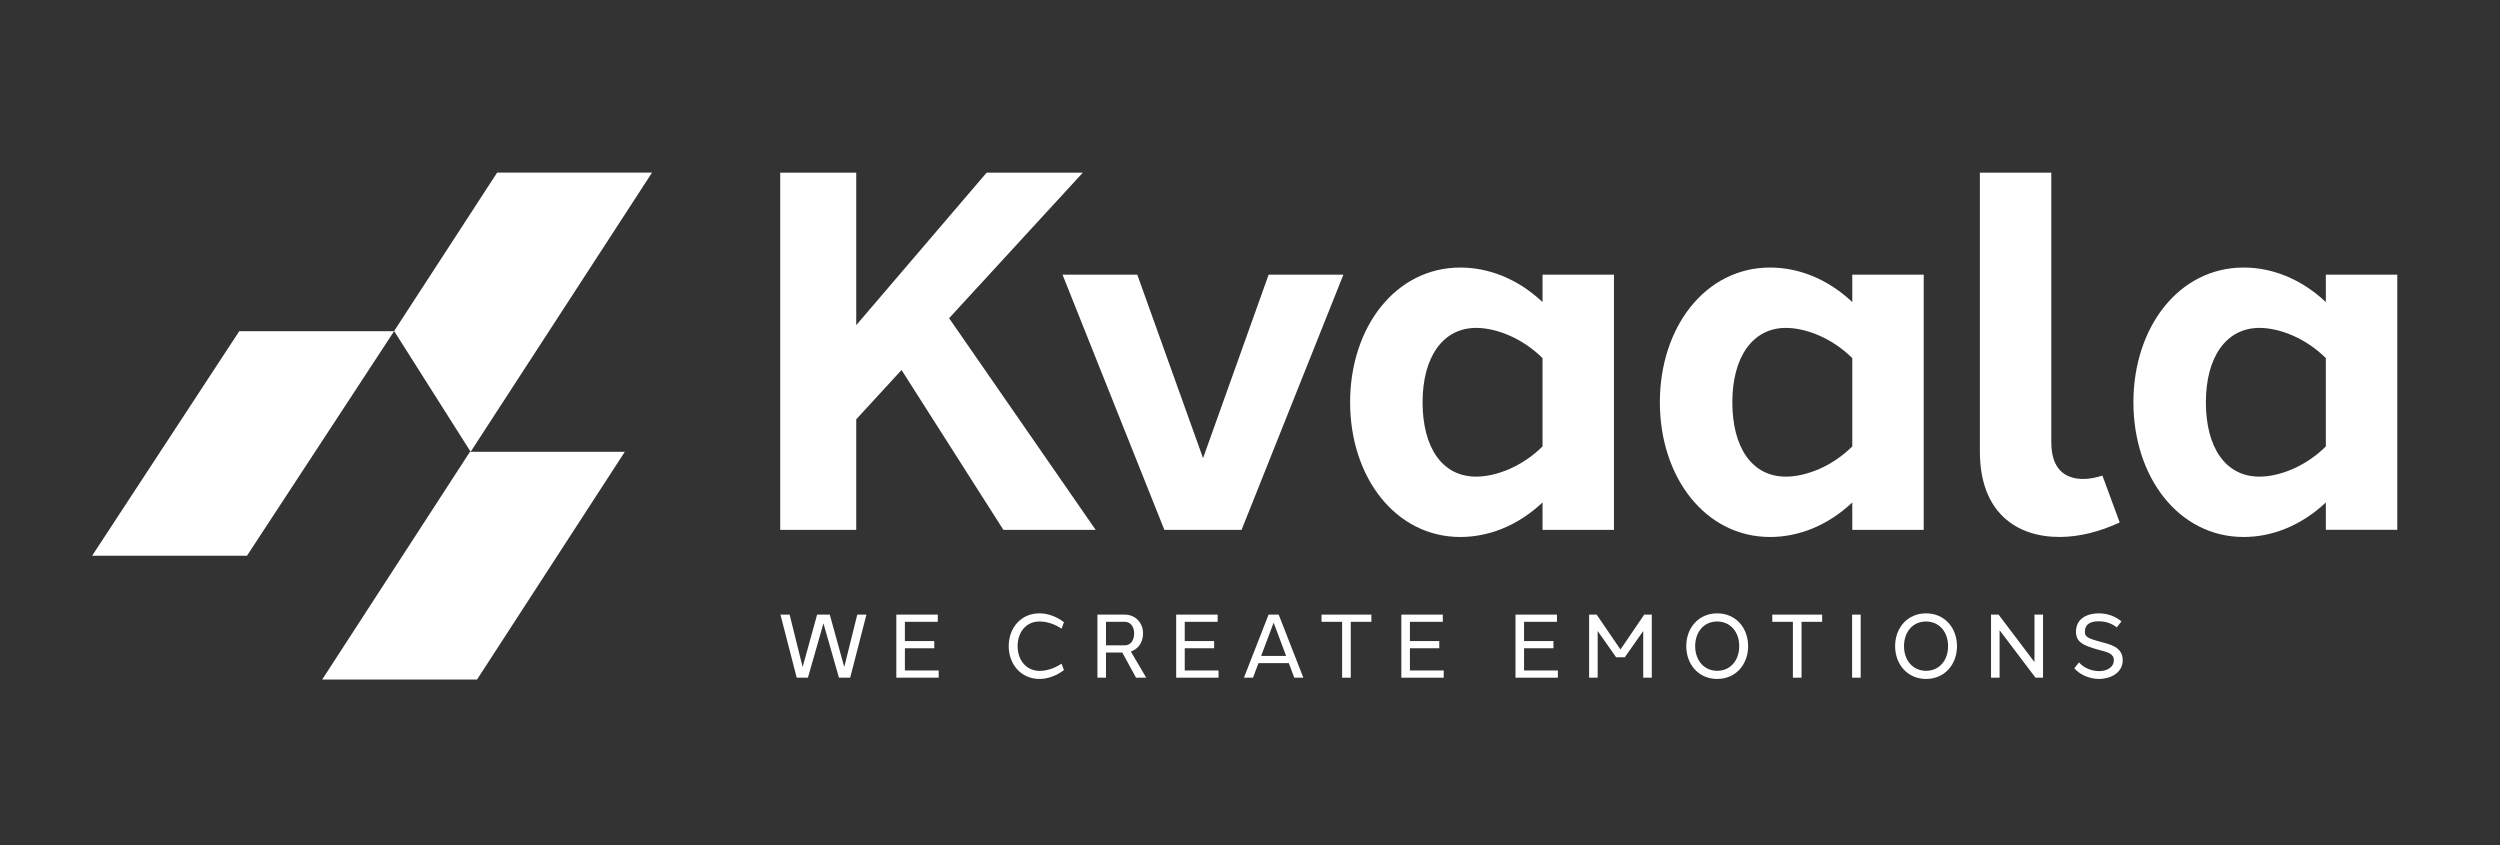 <svg version="1.1" id="Layer_1" xmlns="http://www.w3.org/2000/svg" xmlns:xlink="http://www.w3.org/1999/xlink" x="0px" y="0px"
	 width="1000px" height="338.081px" viewBox="0 0 1000 338.081" enable-background="new 0 0 1000 338.081" xml:space="preserve">
<rect x="0" y="0" width="1000" height="338.081" fill="#333333" stroke="none"/>
<g>
	<g>
		<polygon fill="#FFFFFF" points="187.989,180.712 128.874,271.814 190.812,271.814 249.926,180.712 188.257,180.712 		"/>
		<polygon fill="#FFFFFF" points="95.702,132.476 36.852,222.291 98.79,222.291 157.64,132.476 		"/>
		<polygon fill="#FFFFFF" points="198.847,69.052 157.657,132.416 188.257,180.712 260.811,69.052 		"/>
	</g>
	<g>
		<g>
			<polygon fill="#FFFFFF" points="433.134,69.054 394.658,69.054 342.496,130.06 342.496,69.054 312.082,69.054 312.082,211.936 
				342.496,211.936 342.496,167.726 360.615,148 401.349,211.936 438.263,211.936 379.646,127.282 			"/>
			<polygon fill="#FFFFFF" points="481.221,183.258 454.916,109.877 425.013,109.877 465.739,211.936 496.628,211.936 
				537.354,109.877 507.452,109.877 			"/>
			<path fill="#FFFFFF" d="M617.014,120.824c-10.2-9.583-21.892-13.804-32.88-13.804c-25.923,0-44.089,23.882-44.089,53.887
				c0,30.005,18.166,53.887,44.089,53.887c10.988,0,22.68-4.22,32.88-13.804v10.945h28.571V109.877h-28.571V120.824z
				 M617.012,178.566c-8.057,8.017-18.48,12.076-26.554,12.09c-13.632-0.014-21.425-11.706-21.425-29.75
				c0-18.044,8.092-29.736,21.425-29.75c8.073,0.014,18.497,4.074,26.554,12.09V178.566z"/>
			<path fill="#FFFFFF" d="M740.914,120.824c-10.2-9.583-21.891-13.804-32.879-13.804c-25.923,0-44.089,23.882-44.089,53.887
				c0,30.005,18.166,53.887,44.089,53.887c10.988,0,22.679-4.22,32.879-13.804v10.945h28.572V109.877h-28.572V120.824z
				 M740.912,178.566c-8.056,8.017-18.48,12.076-26.553,12.09c-13.633-0.014-21.426-11.706-21.426-29.75
				c0-18.044,8.093-29.736,21.426-29.75c8.072,0.014,18.497,4.074,26.553,12.09V178.566z"/>
			<path fill="#FFFFFF" d="M833.453,191.59c-7.469,0.04-12.931-3.936-12.931-14.66V69.054H791.95v111.503
				c0,24.539,14.725,34.255,31.917,34.228c7.76-0.008,16.158-2.127,24.008-5.814l-6.906-18.736
				C838.235,191.105,835.713,191.577,833.453,191.59z"/>
			<path fill="#FFFFFF" d="M930.336,109.877v10.946c-10.2-9.583-21.891-13.804-32.879-13.804c-25.923,0-44.089,23.882-44.089,53.887
				c0,30.005,18.166,53.887,44.089,53.887c10.988,0,22.679-4.22,32.879-13.804v10.945h28.572V109.877H930.336z M930.334,178.566
				c-8.056,8.017-18.48,12.076-26.553,12.09c-13.633-0.014-21.426-11.706-21.426-29.75c0-18.044,8.093-29.736,21.426-29.75
				c8.072,0.014,18.497,4.074,26.553,12.09V178.566z"/>
		</g>
		<g>
			<path fill="#FFFFFF" d="M335.586,271.074l-6.208-21.732l-6.209,21.732h-4.486l-6.5-25.229h3.662l5.209,20.958l5.793-20.958h5.06
				l5.793,20.958l5.209-20.958h3.662l-6.499,25.229H335.586z"/>
			<path fill="#FFFFFF" d="M375.475,271.074h-16.944v-25.229h16.583v2.879h-13.16v7.699h11.754v2.879h-11.754v8.893h13.52V271.074z"
				/>
			<path fill="#FFFFFF" d="M425.572,248.883l-0.943,2.595c-2.803-1.898-5.976-2.883-8.813-2.883c-5.213-0.035-8.77,4.121-8.77,9.864
				c0,5.692,3.566,9.898,8.793,9.898c2.812-0.001,5.99-1.016,8.791-2.905l0.942,2.586c-3.013,2.324-6.602,3.539-9.733,3.539
				c-7.443,0-12.355-5.863-12.355-13.118c0-7.305,4.913-13.168,12.355-13.118C418.999,245.341,422.555,246.548,425.572,248.883z"/>
			<path fill="#FFFFFF" d="M442.397,261.018v10.057h-3.424v-25.229h3.424h7.539c3.975-0.004,7.309,3.014,7.282,7.586
				c0,3.622-2.067,6.244-4.874,7.195l6.136,10.447h-4.067l-5.499-10.056L442.397,261.018z M449.936,258.14
				c2.042,0,3.722-1.683,3.722-4.725c0.018-2.994-1.663-4.694-3.722-4.691h-7.539v9.416H449.936z"/>
			<path fill="#FFFFFF" d="M487.416,271.074h-16.944v-25.229h16.583v2.879h-13.16v7.699h11.754v2.879h-11.754v8.893h13.52V271.074z"
				/>
			<path fill="#FFFFFF" d="M517.706,271.074l-2.181-5.817h-12.141l-2.181,5.817h-3.63l9.858-25.229h4.045l9.858,25.229H517.706z
				 M514.451,262.378l-4.996-13.317l-4.995,13.317H514.451z"/>
			<path fill="#FFFFFF" d="M540.306,248.724v22.351h-3.457v-22.351h-8.244v-2.878h19.945v2.878H540.306z"/>
			<path fill="#FFFFFF" d="M577.48,271.074h-16.944v-25.229h16.584v2.879h-13.159v7.699h11.754v2.879h-11.754v8.893h13.52V271.074z"
				/>
			<path fill="#FFFFFF" d="M623.144,271.074h-16.944v-25.229h16.584v2.879h-13.159v7.699h11.754v2.879h-11.754v8.893h13.52V271.074z
				"/>
			<path fill="#FFFFFF" d="M660.713,271.074h-3.424v-18.665l-7.38,10.502h-3.031h-0.426l-7.384-10.504v18.667h-3.424v-25.229h3.017
				l9.518,13.965l9.518-13.965h3.017V271.074z"/>
			<path fill="#FFFFFF" d="M699.252,258.459c0,7.255-4.87,13.118-12.373,13.118c-7.454,0-12.373-5.863-12.373-13.118
				c0-7.305,4.919-13.118,12.373-13.118C694.382,245.341,699.252,251.204,699.252,258.459z M678.067,258.459
				c0,5.692,3.573,9.864,8.812,9.864c5.276,0,8.811-4.163,8.811-9.864c0-5.702-3.534-9.864-8.834-9.864
				C681.631,248.595,678.067,252.717,678.067,258.459z"/>
			<path fill="#FFFFFF" d="M720.615,248.724v22.351h-3.457v-22.351h-8.244v-2.878h19.945v2.878H720.615z"/>
			<path fill="#FFFFFF" d="M740.845,271.074v-25.229h3.425v25.229H740.845z"/>
			<path fill="#FFFFFF" d="M782.793,258.459c0,7.255-4.87,13.118-12.373,13.118c-7.454,0-12.373-5.863-12.373-13.118
				c0-7.305,4.919-13.118,12.373-13.118C777.923,245.341,782.793,251.204,782.793,258.459z M761.608,258.459
				c0,5.692,3.573,9.864,8.812,9.864c5.276,0,8.811-4.163,8.811-9.864c0-5.702-3.534-9.864-8.834-9.864
				C765.172,248.595,761.608,252.717,761.608,258.459z"/>
			<path fill="#FFFFFF" d="M817.212,271.074h-3.017l-14.363-18.986v18.986h-3.424v-25.229h3.017l14.363,18.985v-18.985h3.424
				V271.074z"/>
			<path fill="#FFFFFF" d="M848.573,248.588l-1.878,2.363c-1.78-1.446-4.192-2.424-7.247-2.431
				c-3.307,0.007-5.495,1.157-5.496,4.182c0.023,1.958,0.986,2.616,6.242,4.02c3.924,1.045,8.815,2.09,8.893,7.258
				c0.077,5.194-4.974,7.602-9.459,7.602c-3.813,0-7.813-1.73-9.896-4.294l1.871-2.335c1.863,2.296,5.309,3.511,8.021,3.495
				c3.123,0.016,5.91-1.496,5.901-4.365c-0.008-2.735-2.5-3.198-6.255-4.209c-6.411-1.743-8.855-3.257-8.88-7.192
				c-0.001-5.397,4.685-7.34,9.109-7.34C843.146,245.341,846.384,246.655,848.573,248.588z"/>
		</g>
	</g>
</g>
</svg>